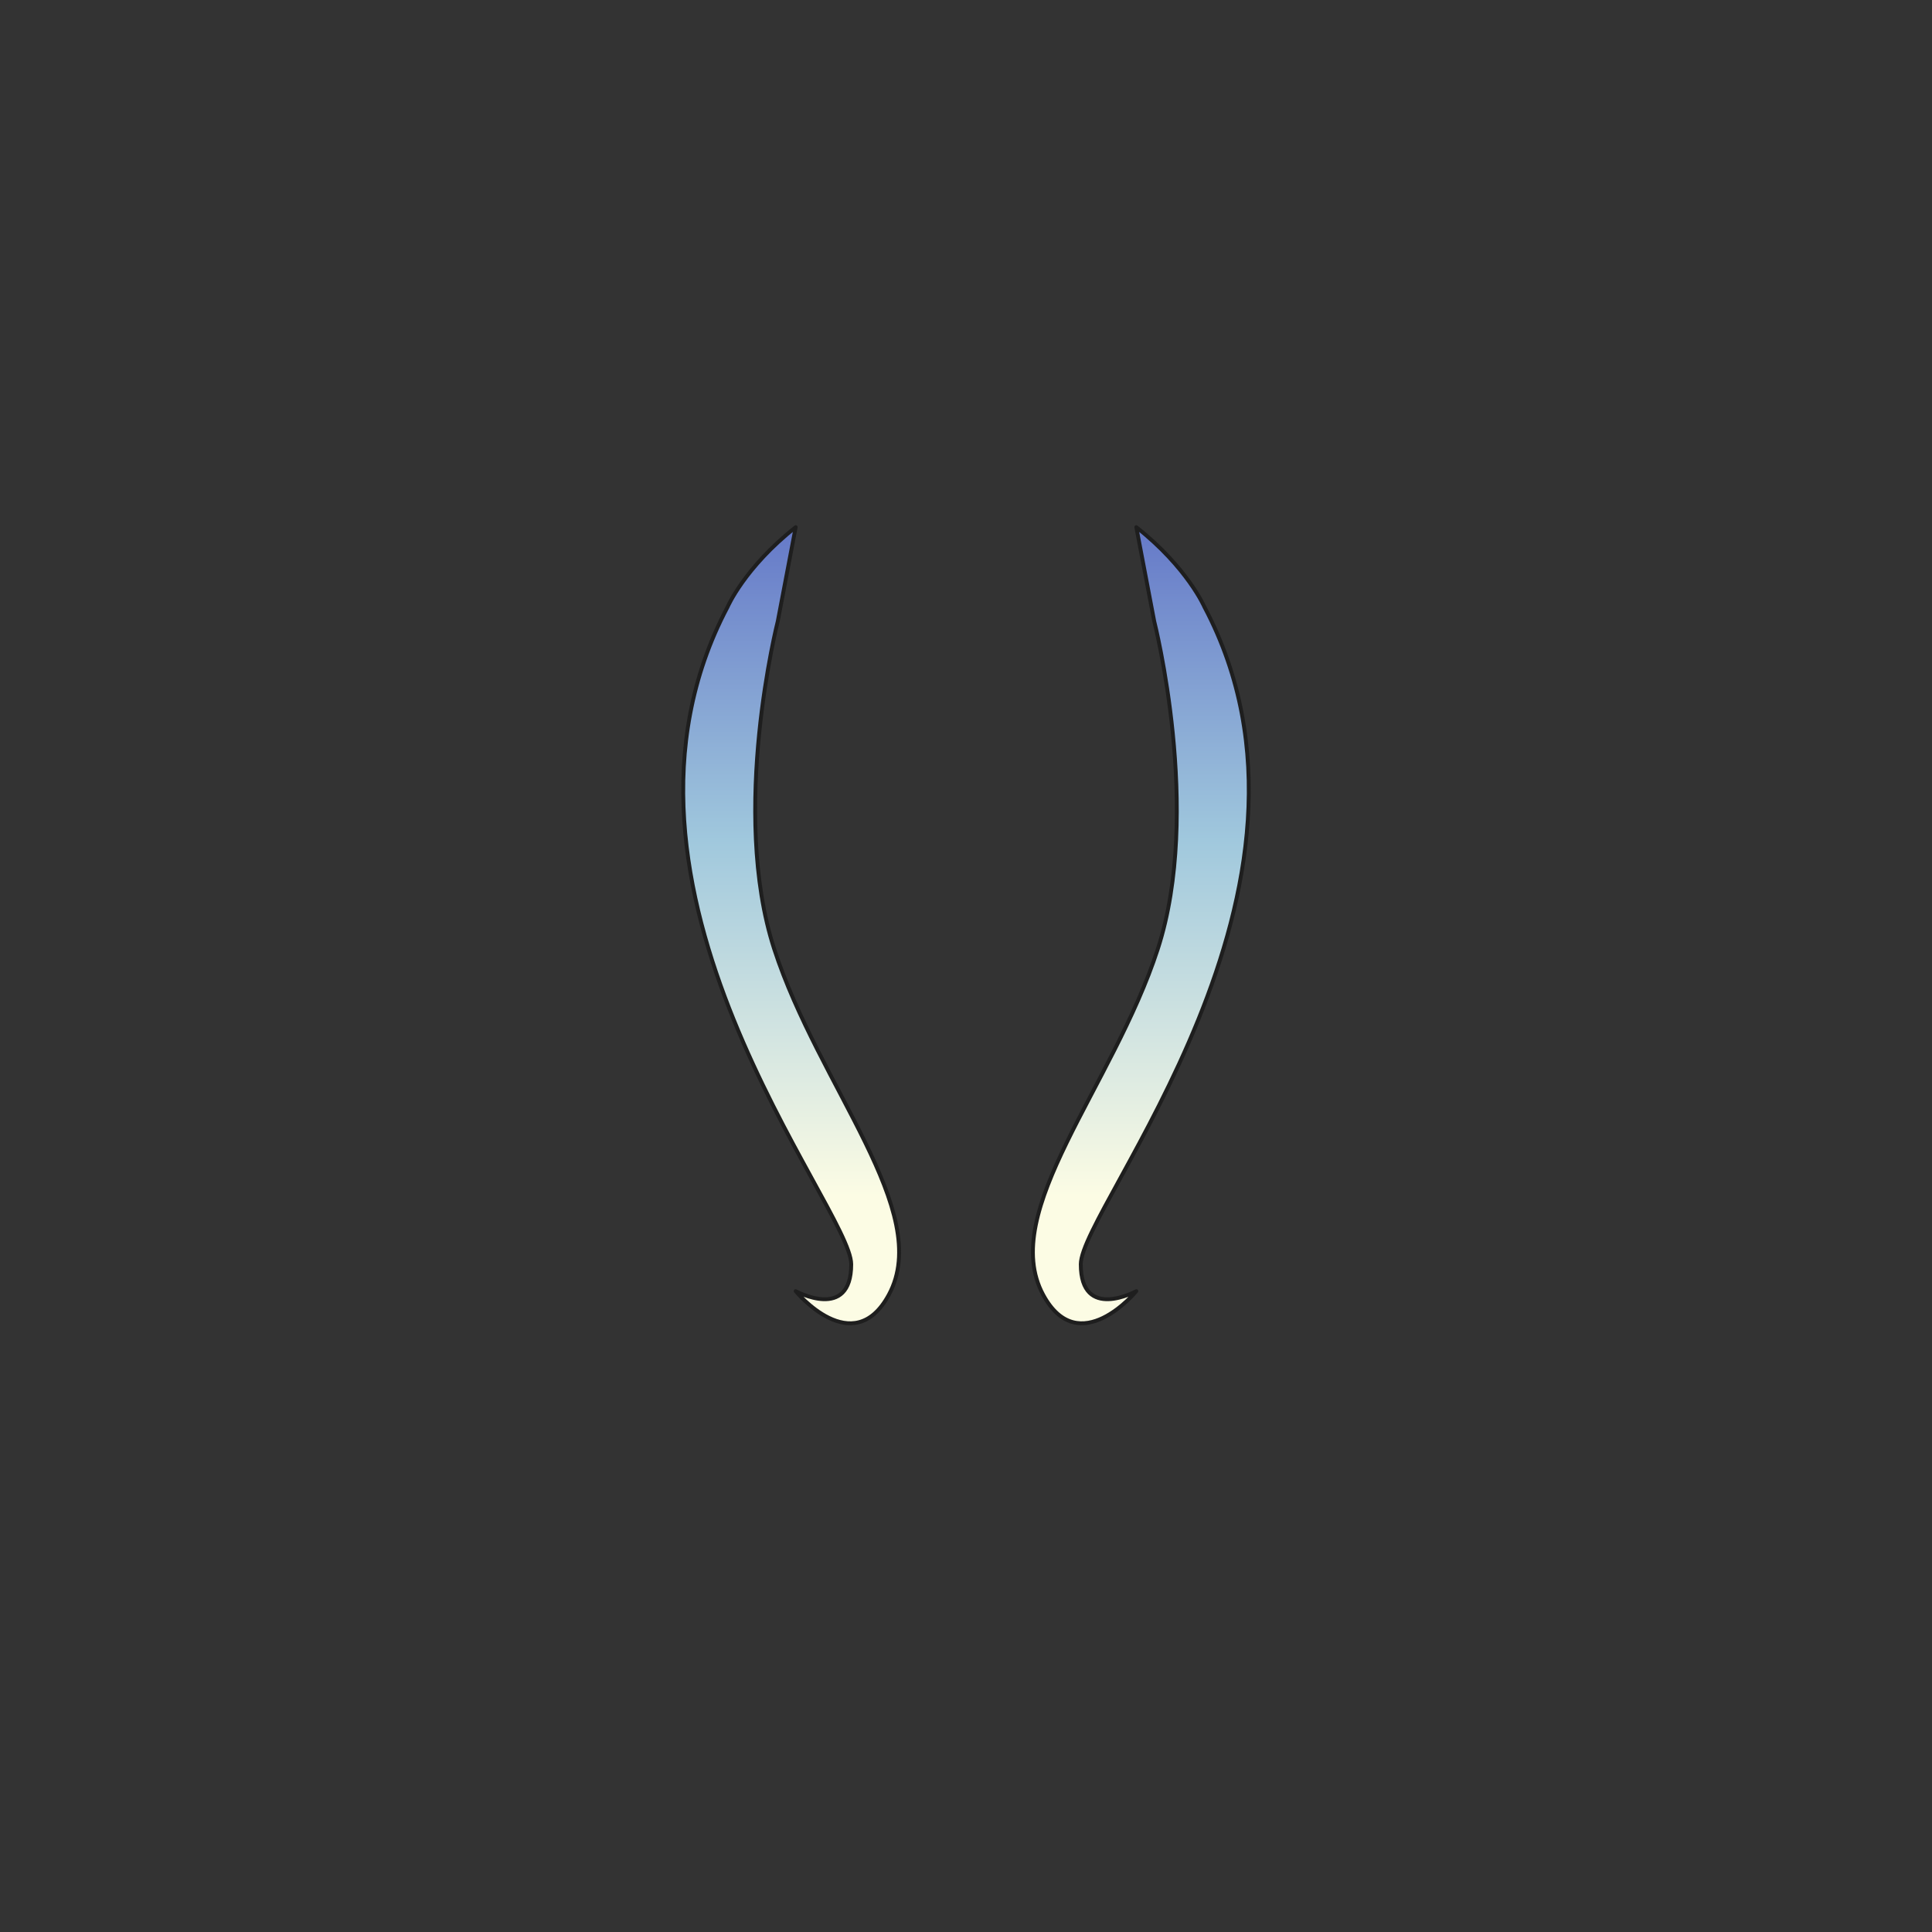 <svg xmlns="http://www.w3.org/2000/svg" width="500" height="500" version="1.1"><rect width="100%" height="100%" fill="#333333" stroke="none"/><g id="x007"><g><linearGradient id="hair5XMLID_328_" gradientUnits="userSpaceOnUse" x1="204.75" y1="309.5" x2="204.75" y2="125.5"><stop offset="0" style="stop-color:#FCFCE4"></stop><stop offset="0.5" style="stop-color:#A0C8DD"></stop><stop offset="1" style="stop-color:#5D6EC5"></stop></linearGradient><path style="fill:url(#hair5XMLID_328_);stroke:#1E1E1E;stroke-linecap:round;stroke-linejoin:round;" d="M205.924,136.432c-13.212,10.431-17.615,20.63-17.615,20.63c-38.478,72.78,31.987,155.301,31.987,170.135c0,14.832-14.372,6.953-14.372,6.953s14.834,18.078,24.107,0.924c11.64-21.535-18.081-53.771-29.67-89.469c-11.59-35.698,0.928-84.835,0.928-84.835L205.924,136.432z"></path><linearGradient id="hair5XMLID_329_" gradientUnits="userSpaceOnUse" x1="295.25" y1="309.5" x2="295.25" y2="125.5"><stop offset="0" style="stop-color:#FCFCE4"></stop><stop offset="0.5" style="stop-color:#A0C8DD"></stop><stop offset="1" style="stop-color:#5D6EC5"></stop></linearGradient><path style="fill:url(#hair5XMLID_329_);stroke:#1E1E1E;stroke-linecap:round;stroke-linejoin:round;" d="M294.076,136.432c13.213,10.431,17.615,20.63,17.615,20.63c38.479,72.78-31.986,155.301-31.986,170.135c0,14.832,14.371,6.953,14.371,6.953s-14.834,18.078-24.107,0.924c-11.639-21.535,18.082-53.771,29.67-89.469c11.59-35.698-0.928-84.835-0.928-84.835L294.076,136.432z"></path></g></g></svg>